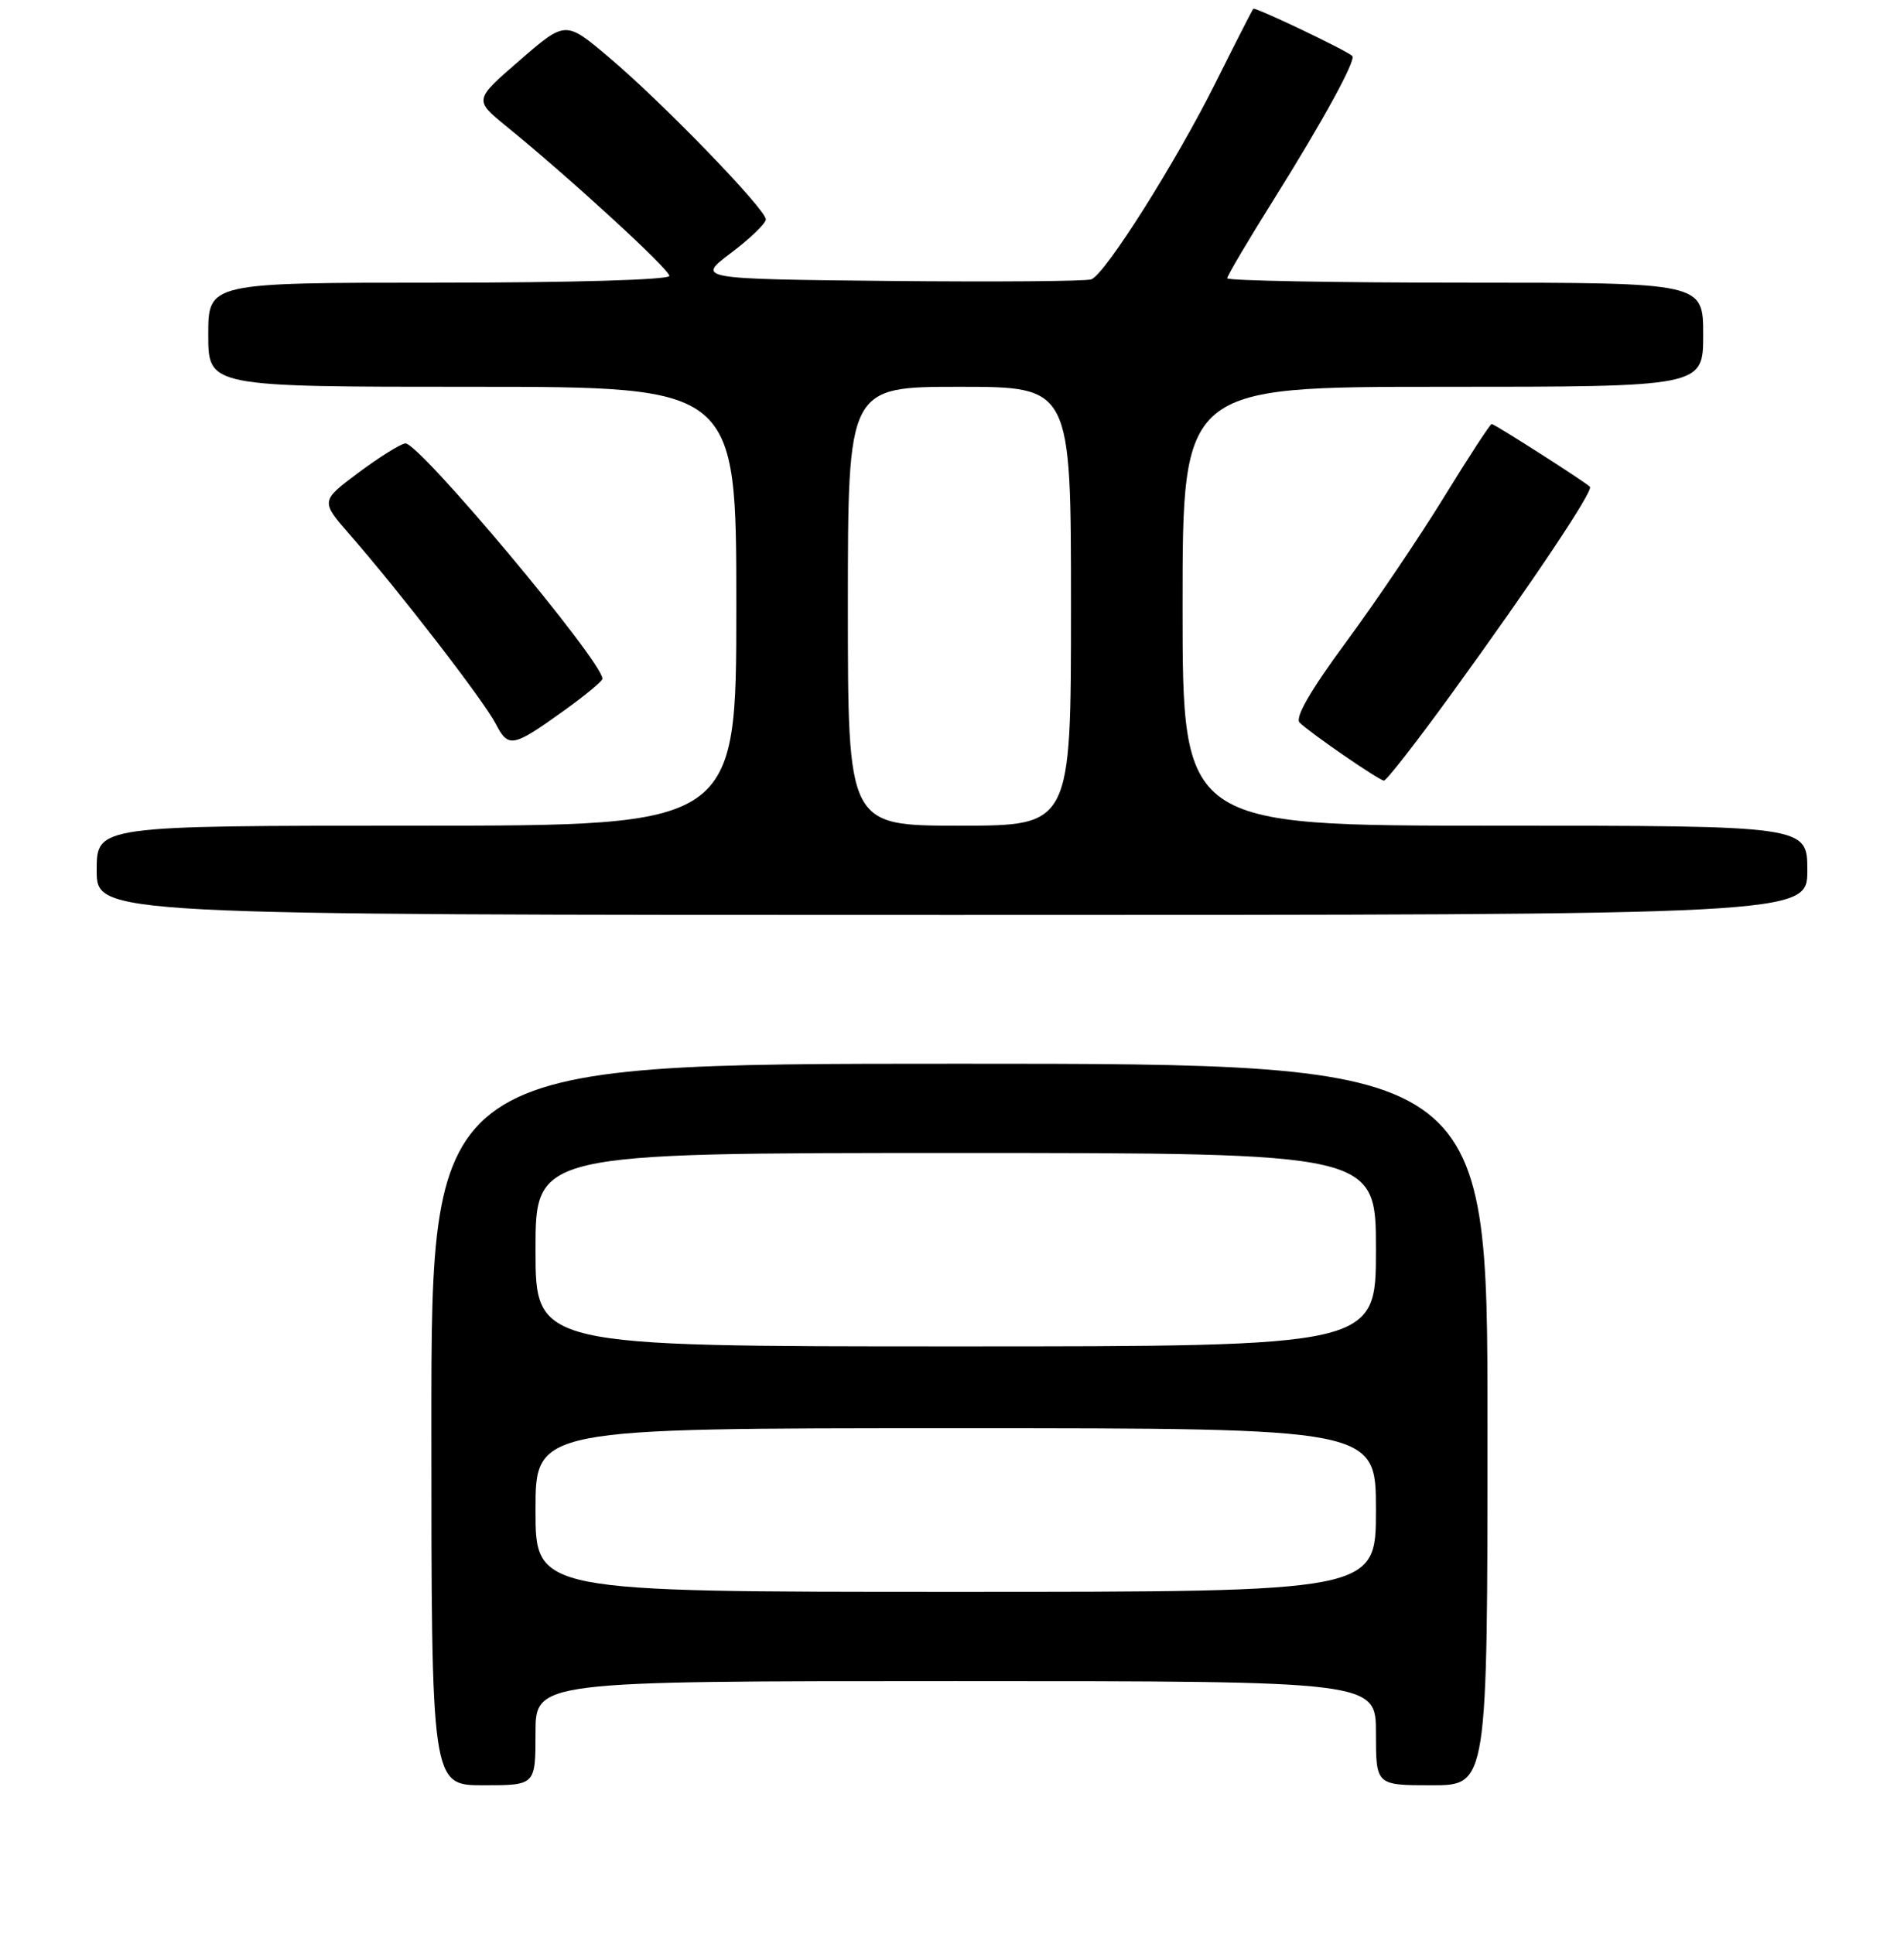 <?xml version="1.0" encoding="UTF-8" standalone="no"?>
<!DOCTYPE svg PUBLIC "-//W3C//DTD SVG 1.1//EN" "http://www.w3.org/Graphics/SVG/1.1/DTD/svg11.dtd" >
<svg xmlns="http://www.w3.org/2000/svg" xmlns:xlink="http://www.w3.org/1999/xlink" version="1.1" viewBox="0 0 256 260">
 <g >
 <path fill="currentColor"
d=" M 72.00 233.00 C 72.00 226.00 72.00 226.00 128.50 226.00 C 185.00 226.00 185.00 226.00 185.00 233.00 C 185.00 240.00 185.00 240.00 192.50 240.00 C 200.00 240.00 200.00 240.00 200.00 191.50 C 200.00 143.00 200.00 143.00 129.00 143.00 C 58.00 143.00 58.00 143.00 58.00 191.50 C 58.00 240.00 58.00 240.00 65.00 240.00 C 72.00 240.00 72.00 240.00 72.00 233.00 Z  M 243.00 117.00 C 243.00 111.00 243.00 111.00 201.00 111.00 C 159.00 111.00 159.00 111.00 159.00 81.50 C 159.00 52.00 159.00 52.00 194.00 52.00 C 229.00 52.00 229.00 52.00 229.00 45.00 C 229.00 38.00 229.00 38.00 197.00 38.00 C 179.40 38.00 165.00 37.73 165.00 37.41 C 165.00 37.08 167.86 32.25 171.36 26.66 C 177.91 16.21 182.38 8.02 181.82 7.52 C 180.89 6.70 168.76 0.92 168.51 1.18 C 168.36 1.36 166.10 5.78 163.50 11.00 C 158.11 21.80 148.63 36.82 146.74 37.55 C 146.04 37.82 133.81 37.91 119.56 37.77 C 93.65 37.50 93.65 37.50 98.29 34.00 C 100.85 32.08 102.95 30.05 102.97 29.50 C 103.00 28.16 88.95 13.65 81.76 7.61 C 76.03 2.78 76.03 2.78 69.88 8.11 C 63.73 13.43 63.73 13.43 68.07 16.97 C 76.64 23.94 90.00 36.20 90.00 37.09 C 90.00 37.62 76.87 38.00 59.00 38.00 C 28.00 38.00 28.00 38.00 28.00 45.00 C 28.00 52.00 28.00 52.00 63.50 52.00 C 99.00 52.00 99.00 52.00 99.00 81.50 C 99.00 111.00 99.00 111.00 56.00 111.00 C 13.00 111.00 13.00 111.00 13.00 117.00 C 13.00 123.00 13.00 123.00 128.00 123.00 C 243.00 123.00 243.00 123.00 243.00 117.00 Z  M 195.18 93.25 C 206.00 78.34 214.29 65.95 213.77 65.44 C 213.09 64.75 200.95 57.00 200.56 57.00 C 200.36 57.00 197.49 61.40 194.18 66.78 C 190.88 72.16 184.93 80.97 180.96 86.35 C 176.17 92.85 174.08 96.48 174.74 97.14 C 176.09 98.49 185.36 104.88 186.07 104.94 C 186.39 104.98 190.49 99.71 195.18 93.25 Z  M 75.90 95.48 C 78.71 93.46 81.00 91.56 81.00 91.25 C 81.00 88.90 56.32 59.44 54.50 59.61 C 53.85 59.67 51.02 61.44 48.20 63.54 C 43.09 67.36 43.09 67.36 47.08 71.93 C 53.77 79.59 65.06 94.22 66.64 97.28 C 68.36 100.60 68.91 100.50 75.90 95.48 Z  M 72.00 203.00 C 72.00 192.00 72.00 192.00 128.50 192.00 C 185.00 192.00 185.00 192.00 185.00 203.00 C 185.00 214.00 185.00 214.00 128.50 214.00 C 72.00 214.00 72.00 214.00 72.00 203.00 Z  M 72.00 168.00 C 72.00 155.00 72.00 155.00 128.50 155.00 C 185.00 155.00 185.00 155.00 185.00 168.00 C 185.00 181.00 185.00 181.00 128.50 181.00 C 72.00 181.00 72.00 181.00 72.00 168.00 Z  M 114.00 81.50 C 114.00 52.00 114.00 52.00 129.00 52.00 C 144.00 52.00 144.00 52.00 144.00 81.50 C 144.00 111.00 144.00 111.00 129.00 111.00 C 114.00 111.00 114.00 111.00 114.00 81.50 Z "/>
</g>
</svg>